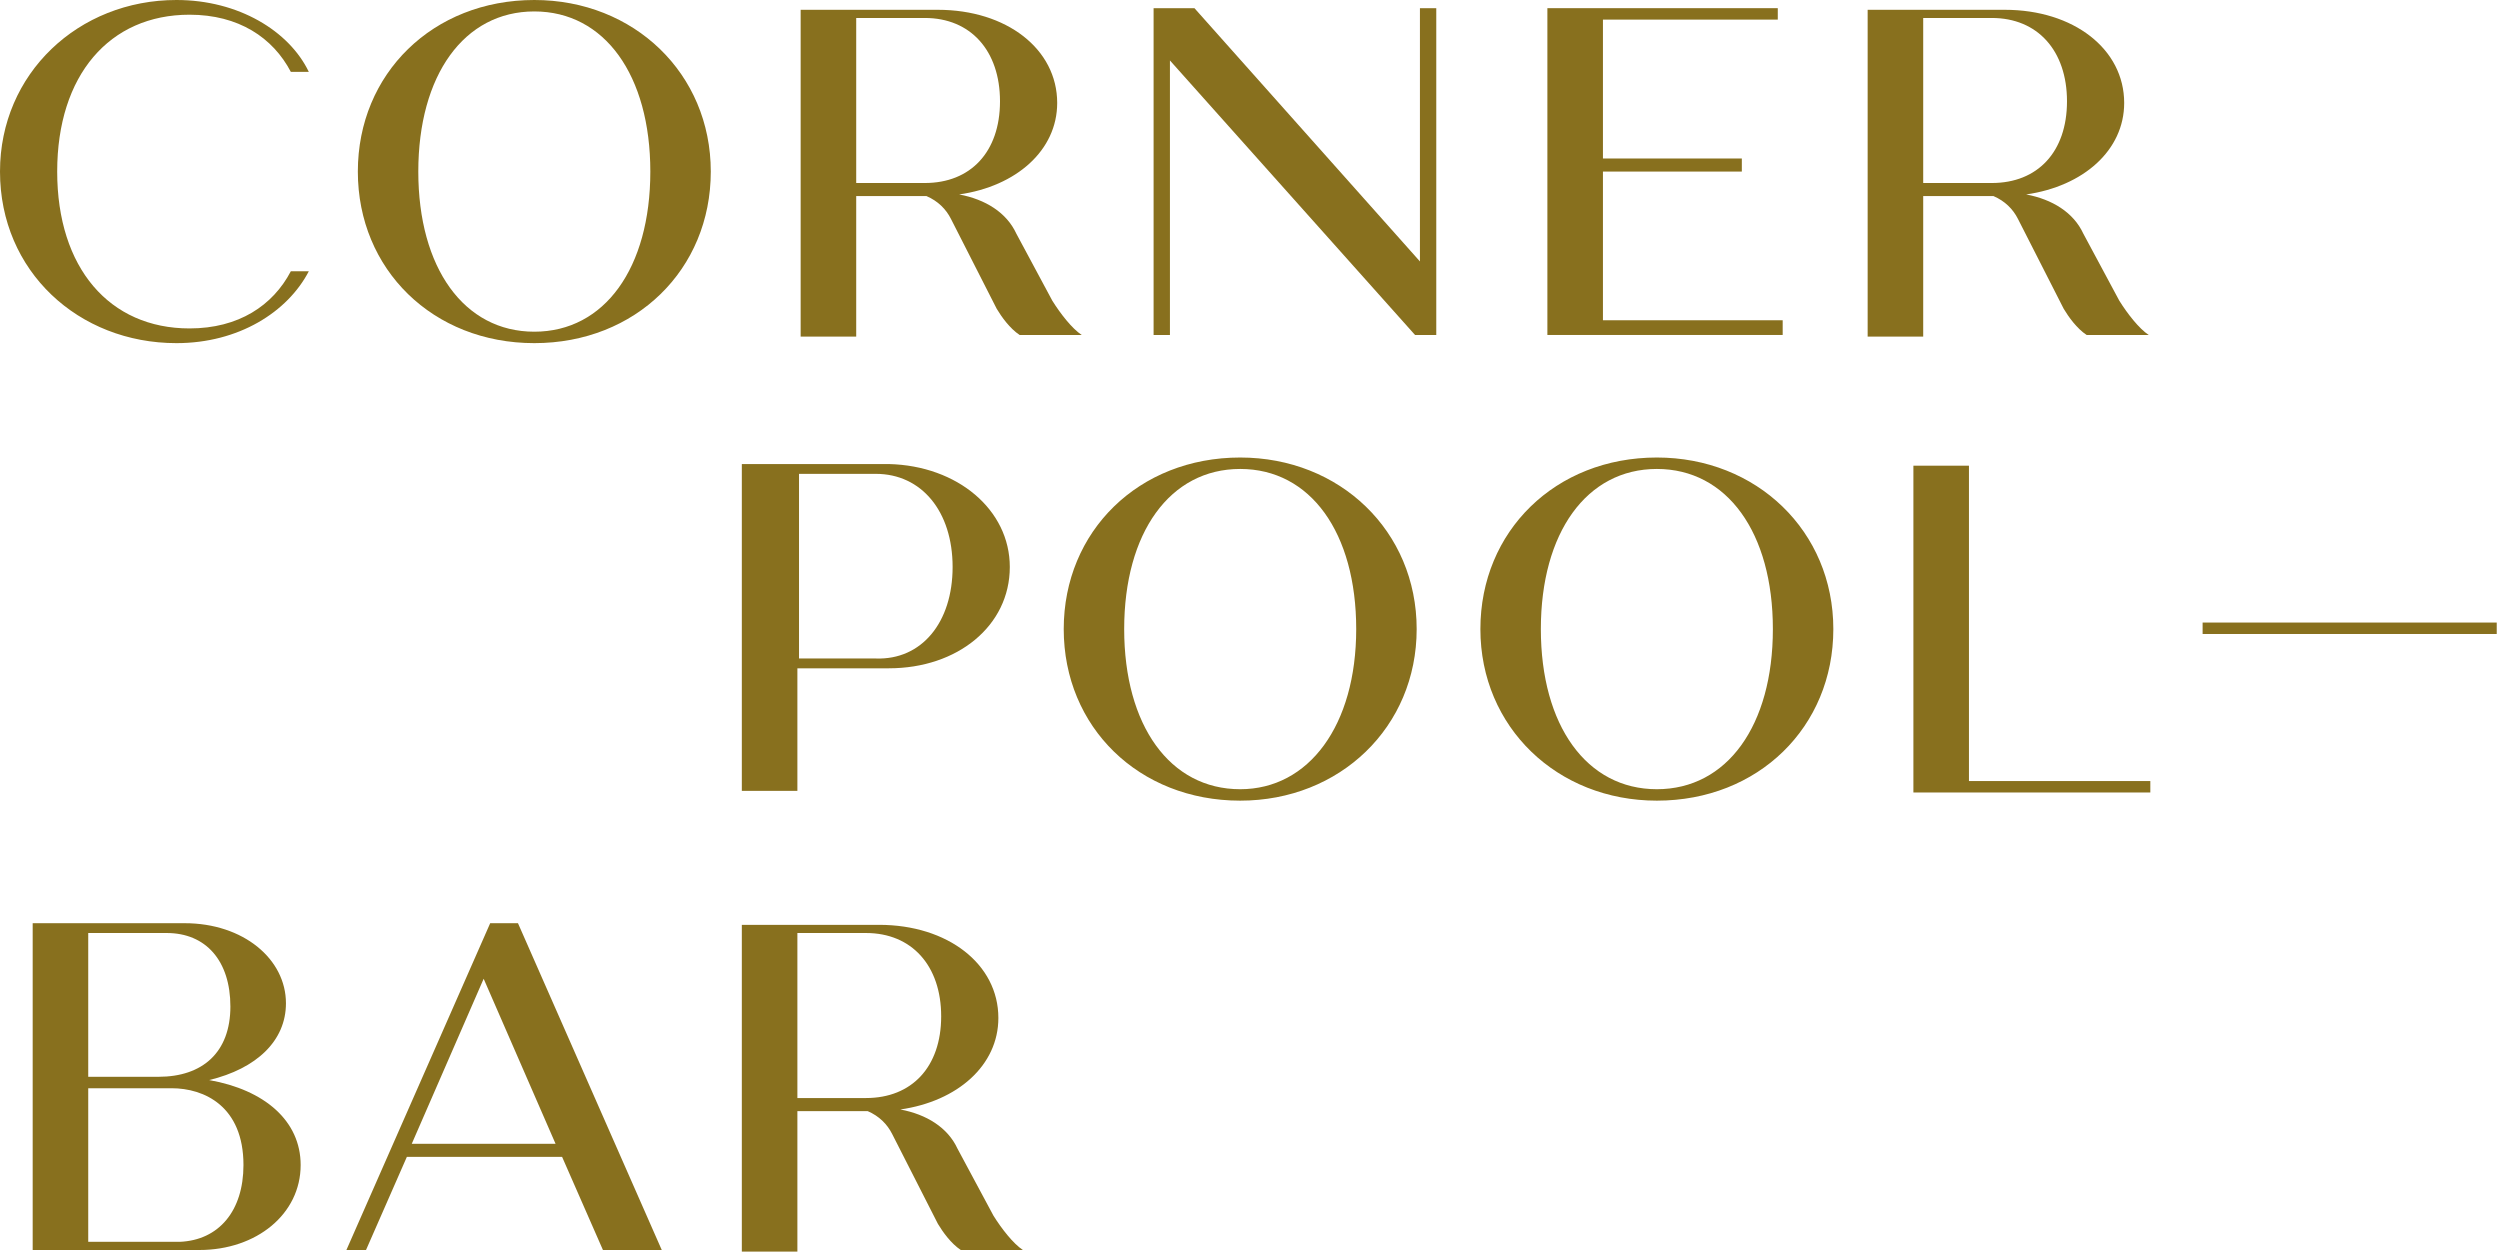 <svg width="153" height="77" viewBox="0 0 153 77" fill="none" xmlns="http://www.w3.org/2000/svg">
<path d="M61.8 34.7C61.8 38.3 58.6 40.9 54.4 40.9H48.8V48.4H45.4V28.4H54.4C58.6 28.5 61.8 31.2 61.8 34.7ZM58.3 34.7C58.3 31.3 56.4 29 53.6 29H48.9V40.3H53.6C56.4 40.4 58.3 38.1 58.3 34.7Z" fill="#88701e"/>
<path d="M131.6 47.8V48.5H117.1V28.5H120.5V47.8H131.6Z" fill="#88701e"/>
<path d="M0 10.5C0 4.5 4.8 0 10.8 0C14.6 0 17.7 1.9 18.9 4.4H17.8C16.7 2.3 14.6 0.9 11.6 0.9C6.7 0.9 3.5 4.6 3.5 10.5C3.5 16.4 6.7 20.1 11.6 20.1C14.6 20.1 16.7 18.7 17.8 16.6H18.9C17.6 19.1 14.6 21 10.8 21C4.8 21 0 16.6 0 10.5Z" fill="#88701e"/>
<path d="M31.7 56.5H30L21.2 76.5H22.4L24.9 70.8H34.4L36.9 76.5H40.5L31.7 56.5ZM34 70H25.2L29.6 59.9L34 70Z" fill="#88701e"/>
<path d="M152.8 38.1H134.8V38.8H152.8V38.1Z" fill="#88701e"/>
<path d="M18.4 71.3C18.4 74.3 15.7 76.5 12.2 76.5H2V56.5H11.3C14.9 56.5 17.5 58.7 17.5 61.4C17.5 63.7 15.7 65.4 12.8 66.1C16.2 66.7 18.4 68.6 18.4 71.3ZM5.4 57.1V65.9H9.7C12.4 65.9 14.1 64.4 14.1 61.6C14.1 58.8 12.6 57.1 10.2 57.1H5.4ZM14.9 71.3C14.9 67.7 12.5 66.6 10.5 66.6H5.4V76H11C13.4 75.9 14.9 74.1 14.9 71.3Z" fill="#88701e"/>
<path d="M62.6 76.5H58.8C58.2 76.1 57.7 75.4 57.4 74.9L54.6 69.4C54.3 68.8 53.8 68.3 53.1 68H48.8V76.6H45.4V56.6H53.8C58 56.6 61.1 59 61.1 62.3C61.1 65.2 58.6 67.4 55.1 67.9C56.7 68.2 58 69 58.6 70.3L60.8 74.4C61.3 75.2 62 76.1 62.6 76.5ZM48.8 67.2H53C55.8 67.2 57.6 65.3 57.6 62.2C57.6 59.1 55.8 57.1 53 57.1H48.8V67.2Z" fill="#88701e"/>
<path d="M66.2 20.5H62.4C61.8 20.1 61.3 19.4 61 18.9L58.2 13.4C57.9 12.8 57.4 12.3 56.7 12H52.4V20.6H49V0.6H57.4C61.6 0.6 64.7 3 64.7 6.3C64.7 9.2 62.2 11.4 58.7 11.9C60.3 12.2 61.6 13 62.2 14.3L64.4 18.4C64.9 19.2 65.6 20.1 66.2 20.5ZM52.4 11.2H56.6C59.4 11.2 61.2 9.3 61.2 6.2C61.2 3.1 59.4 1.1 56.6 1.1H52.4V11.2Z" fill="#88701e"/>
<path d="M21.9 10.5C21.9 4.5 26.5 0 32.7 0C38.8 0 43.5 4.5 43.5 10.5C43.5 16.5 38.9 21 32.7 21C26.5 21 21.9 16.5 21.9 10.5ZM39.8 10.5C39.8 4.6 37 0.7 32.7 0.7C28.4 0.7 25.6 4.6 25.6 10.5C25.6 16.4 28.4 20.3 32.7 20.3C37 20.3 39.8 16.4 39.8 10.5Z" fill="#88701e"/>
<path d="M65.1 38.5C65.1 32.5 69.7 28 75.9 28C82 28 86.7 32.5 86.7 38.5C86.7 44.5 82 49 75.9 49C69.7 49 65.1 44.5 65.1 38.5ZM83 38.5C83 32.6 80.2 28.7 75.9 28.7C71.6 28.7 68.8 32.6 68.8 38.5C68.8 44.4 71.6 48.3 75.9 48.3C80.1 48.3 83 44.4 83 38.5Z" fill="#88701e"/>
<path d="M90.6 38.5C90.6 32.5 95.2 28 101.4 28C107.5 28 112.2 32.5 112.2 38.5C112.2 44.5 107.6 49 101.4 49C95.3 49 90.6 44.5 90.6 38.5ZM108.5 38.5C108.5 32.6 105.7 28.7 101.4 28.7C97.1 28.7 94.3 32.6 94.3 38.5C94.3 44.4 97.1 48.3 101.4 48.3C105.7 48.3 108.5 44.4 108.5 38.5Z" fill="#88701e"/>
<path d="M87.9 0.5V20.5H86.6L71.6 3.7V20.5H70.6V0.5H73.1L86.9 16V0.5H87.9Z" fill="#88701e"/>
<path d="M131.5 20.5H127.7C127.1 20.1 126.6 19.4 126.3 18.9L123.5 13.4C123.2 12.8 122.7 12.3 122 12H117.7V20.6H114.3V0.6H122.7C126.9 0.6 130 3 130 6.3C130 9.2 127.5 11.4 124 11.9C125.6 12.2 126.9 13 127.5 14.3L129.7 18.4C130.2 19.2 130.9 20.1 131.5 20.5ZM117.7 11.2H121.9C124.7 11.2 126.5 9.3 126.5 6.2C126.5 3.1 124.7 1.1 121.9 1.1H117.7V11.2Z" fill="#88701e"/>
<path d="M109.1 19.8V20.5H94.7V0.5H108.8V1.2H98.1V9.7H106.6V10.5H98.1V19.6H109.1V19.8Z" fill="#88701e"/>
</svg>
